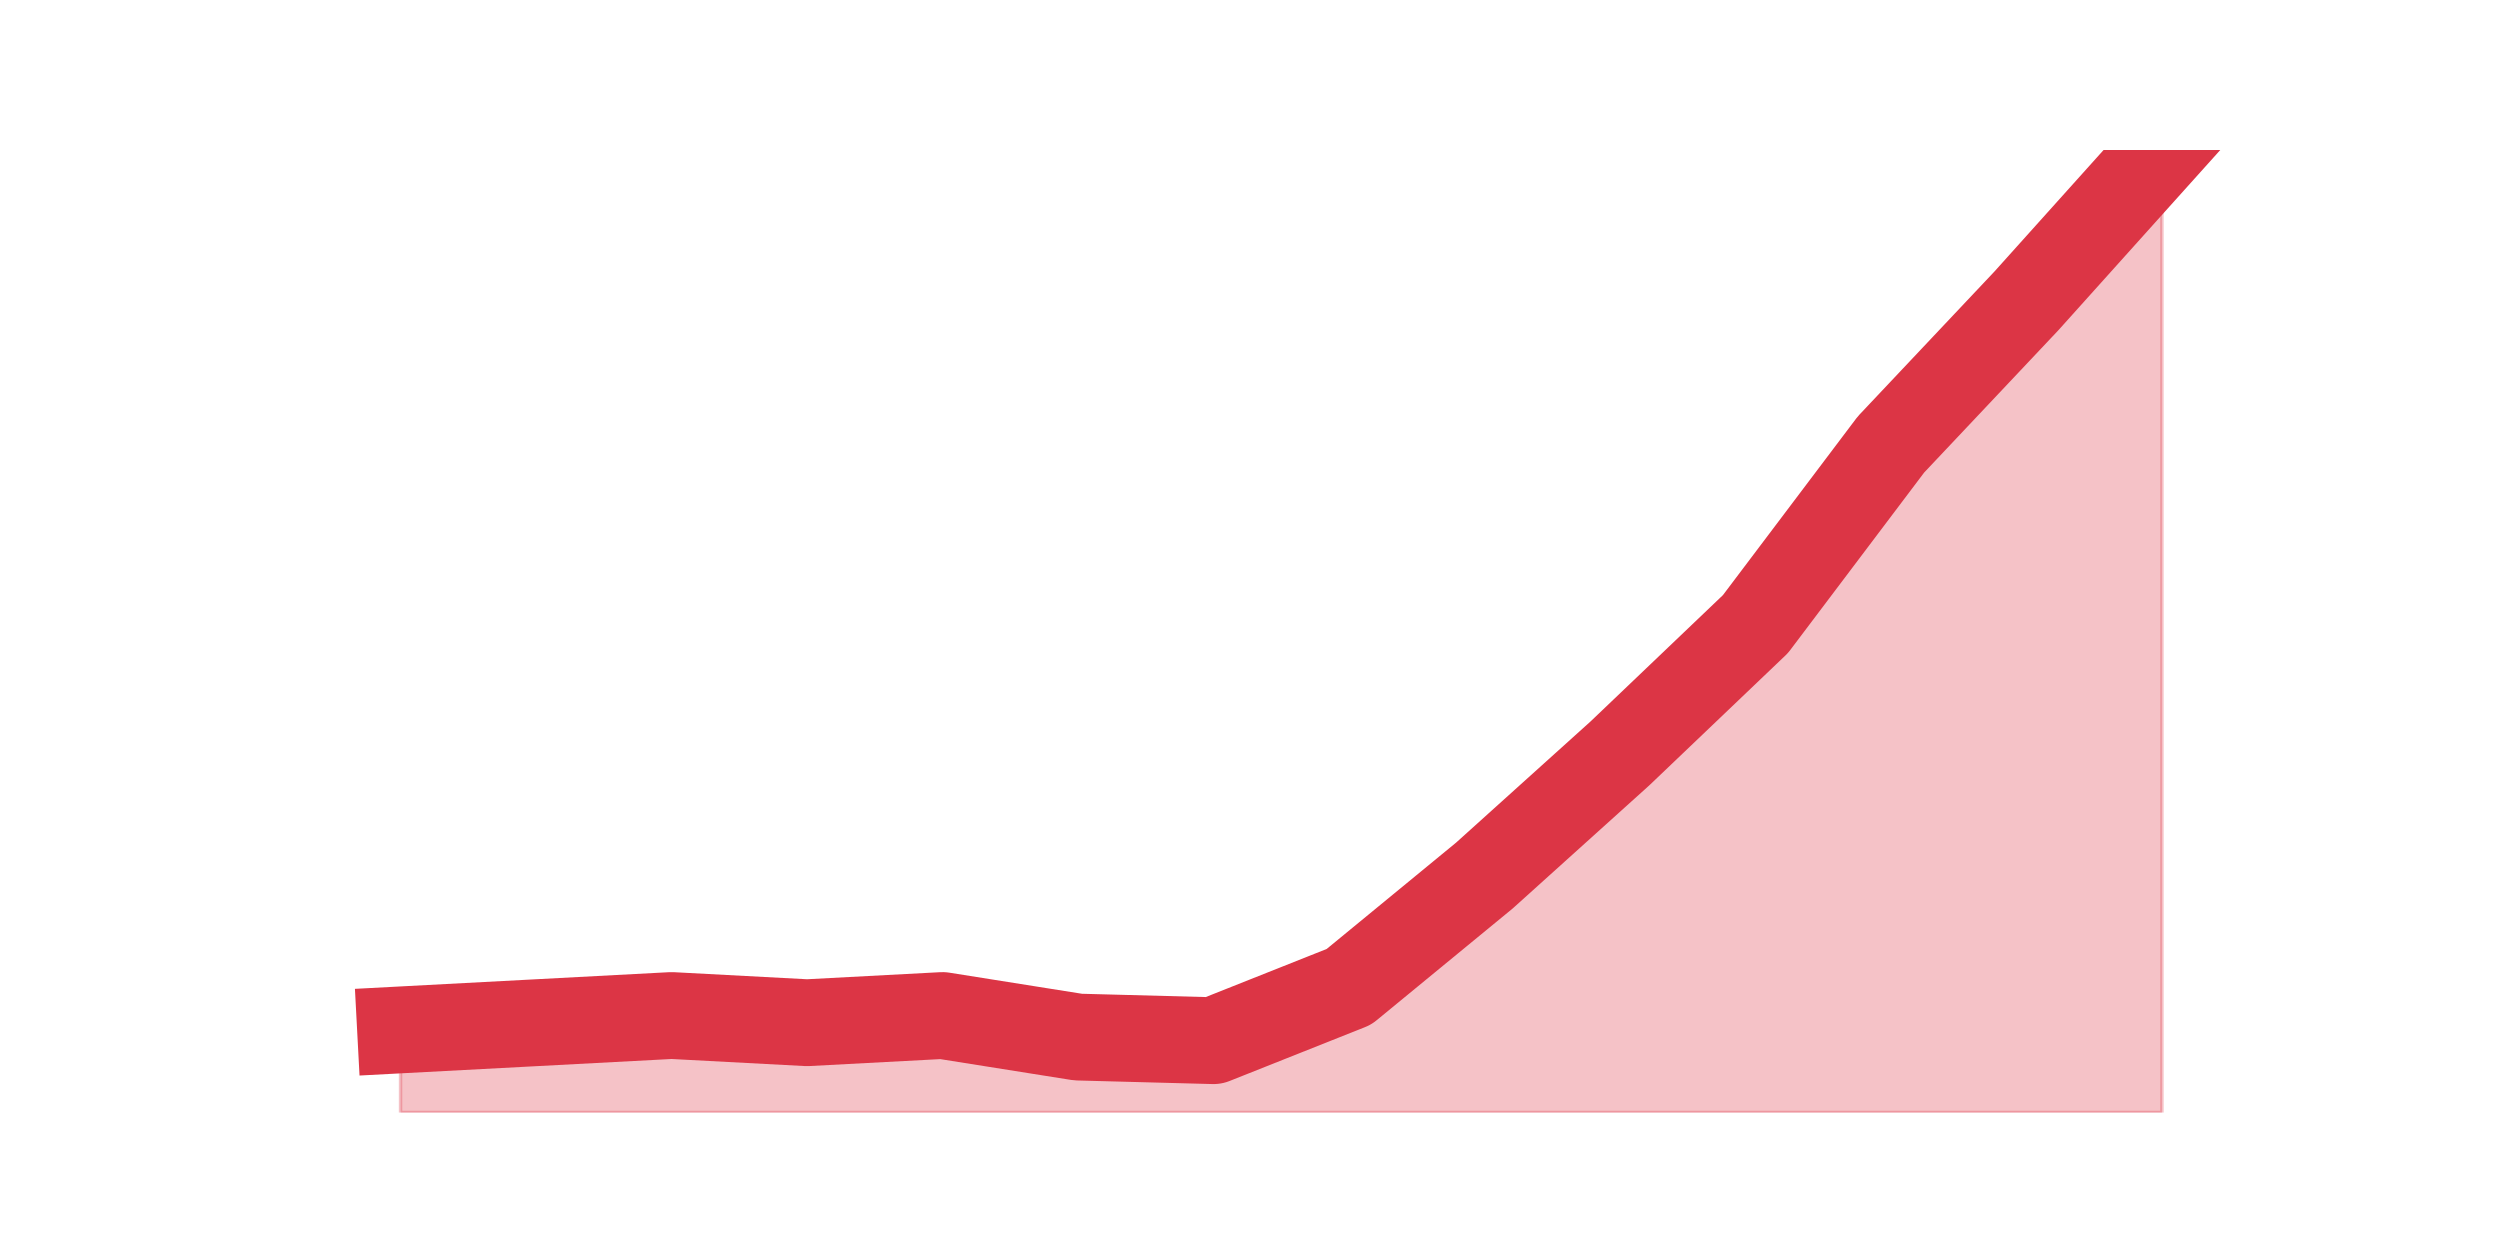 <?xml version="1.0" encoding="utf-8" standalone="no"?>
<!DOCTYPE svg PUBLIC "-//W3C//DTD SVG 1.1//EN"
  "http://www.w3.org/Graphics/SVG/1.1/DTD/svg11.dtd">
<svg height="360pt" version="1.1" viewBox="0 0 720 360" width="720pt" xmlns="http://www.w3.org/2000/svg" xmlns:xlink="http://www.w3.org/1999/xlink">
 <defs>
  <style type="text/css">*{stroke-linecap:butt;stroke-linejoin:round;}</style>
 </defs>
 <g id="figure_1">
  <g id="patch_1">
   <path d="M 0 360 
L 720 360 
L 720 0 
L 0 0 
z
" style="fill:none;"/>
  </g>
  <g id="axes_1">
   <g id="matplotlib.axis_1"/>
   <g id="matplotlib.axis_2"/>
   <g id="PolyCollection_1">
    <defs>
     <path d="M 115.364 -63.39 
L 115.364 -39.6 
L 154.385 -39.6 
L 193.406 -39.6 
L 232.427 -39.6 
L 271.448 -39.6 
L 310.469 -39.6 
L 349.49 -39.6 
L 388.51 -39.6 
L 427.531 -39.6 
L 466.552 -39.6 
L 505.573 -39.6 
L 544.594 -39.6 
L 583.615 -39.6 
L 622.636 -39.6 
L 622.636 -316.8 
L 622.636 -316.8 
L 583.615 -273.358 
L 544.594 -231.985 
L 505.573 -180.269 
L 466.552 -143.033 
L 427.531 -107.866 
L 388.51 -75.801 
L 349.49 -60.287 
L 310.469 -61.321 
L 271.448 -67.527 
L 232.427 -65.458 
L 193.406 -67.527 
L 154.385 -65.458 
L 115.364 -63.39 
z
" id="mefeb15f907" style="stroke:#dc3545;stroke-opacity:0.3;"/>
    </defs>
    <g clip-path="url(#p38a1be15bf)">
     <use style="fill:#dc3545;fill-opacity:0.3;stroke:#dc3545;stroke-opacity:0.3;" x="0" xlink:href="#mefeb15f907" y="360"/>
    </g>
   </g>
   <g id="line2d_1">
    <path clip-path="url(#p38a1be15bf)" d="M 115.364 296.61 
L 154.385 294.542 
L 193.406 292.473 
L 232.427 294.542 
L 271.448 292.473 
L 310.469 298.679 
L 349.49 299.713 
L 388.51 284.199 
L 427.531 252.134 
L 466.552 216.967 
L 505.573 179.731 
L 544.594 128.015 
L 583.615 86.642 
L 622.636 43.2 
" style="fill:none;stroke:#dc3545;stroke-linecap:square;stroke-width:25;"/>
   </g>
  </g>
 </g>
 <defs>
  <clipPath id="p38a1be15bf">
   <rect height="277.2" width="558" x="90" y="43.2"/>
  </clipPath>
 </defs>
</svg>
